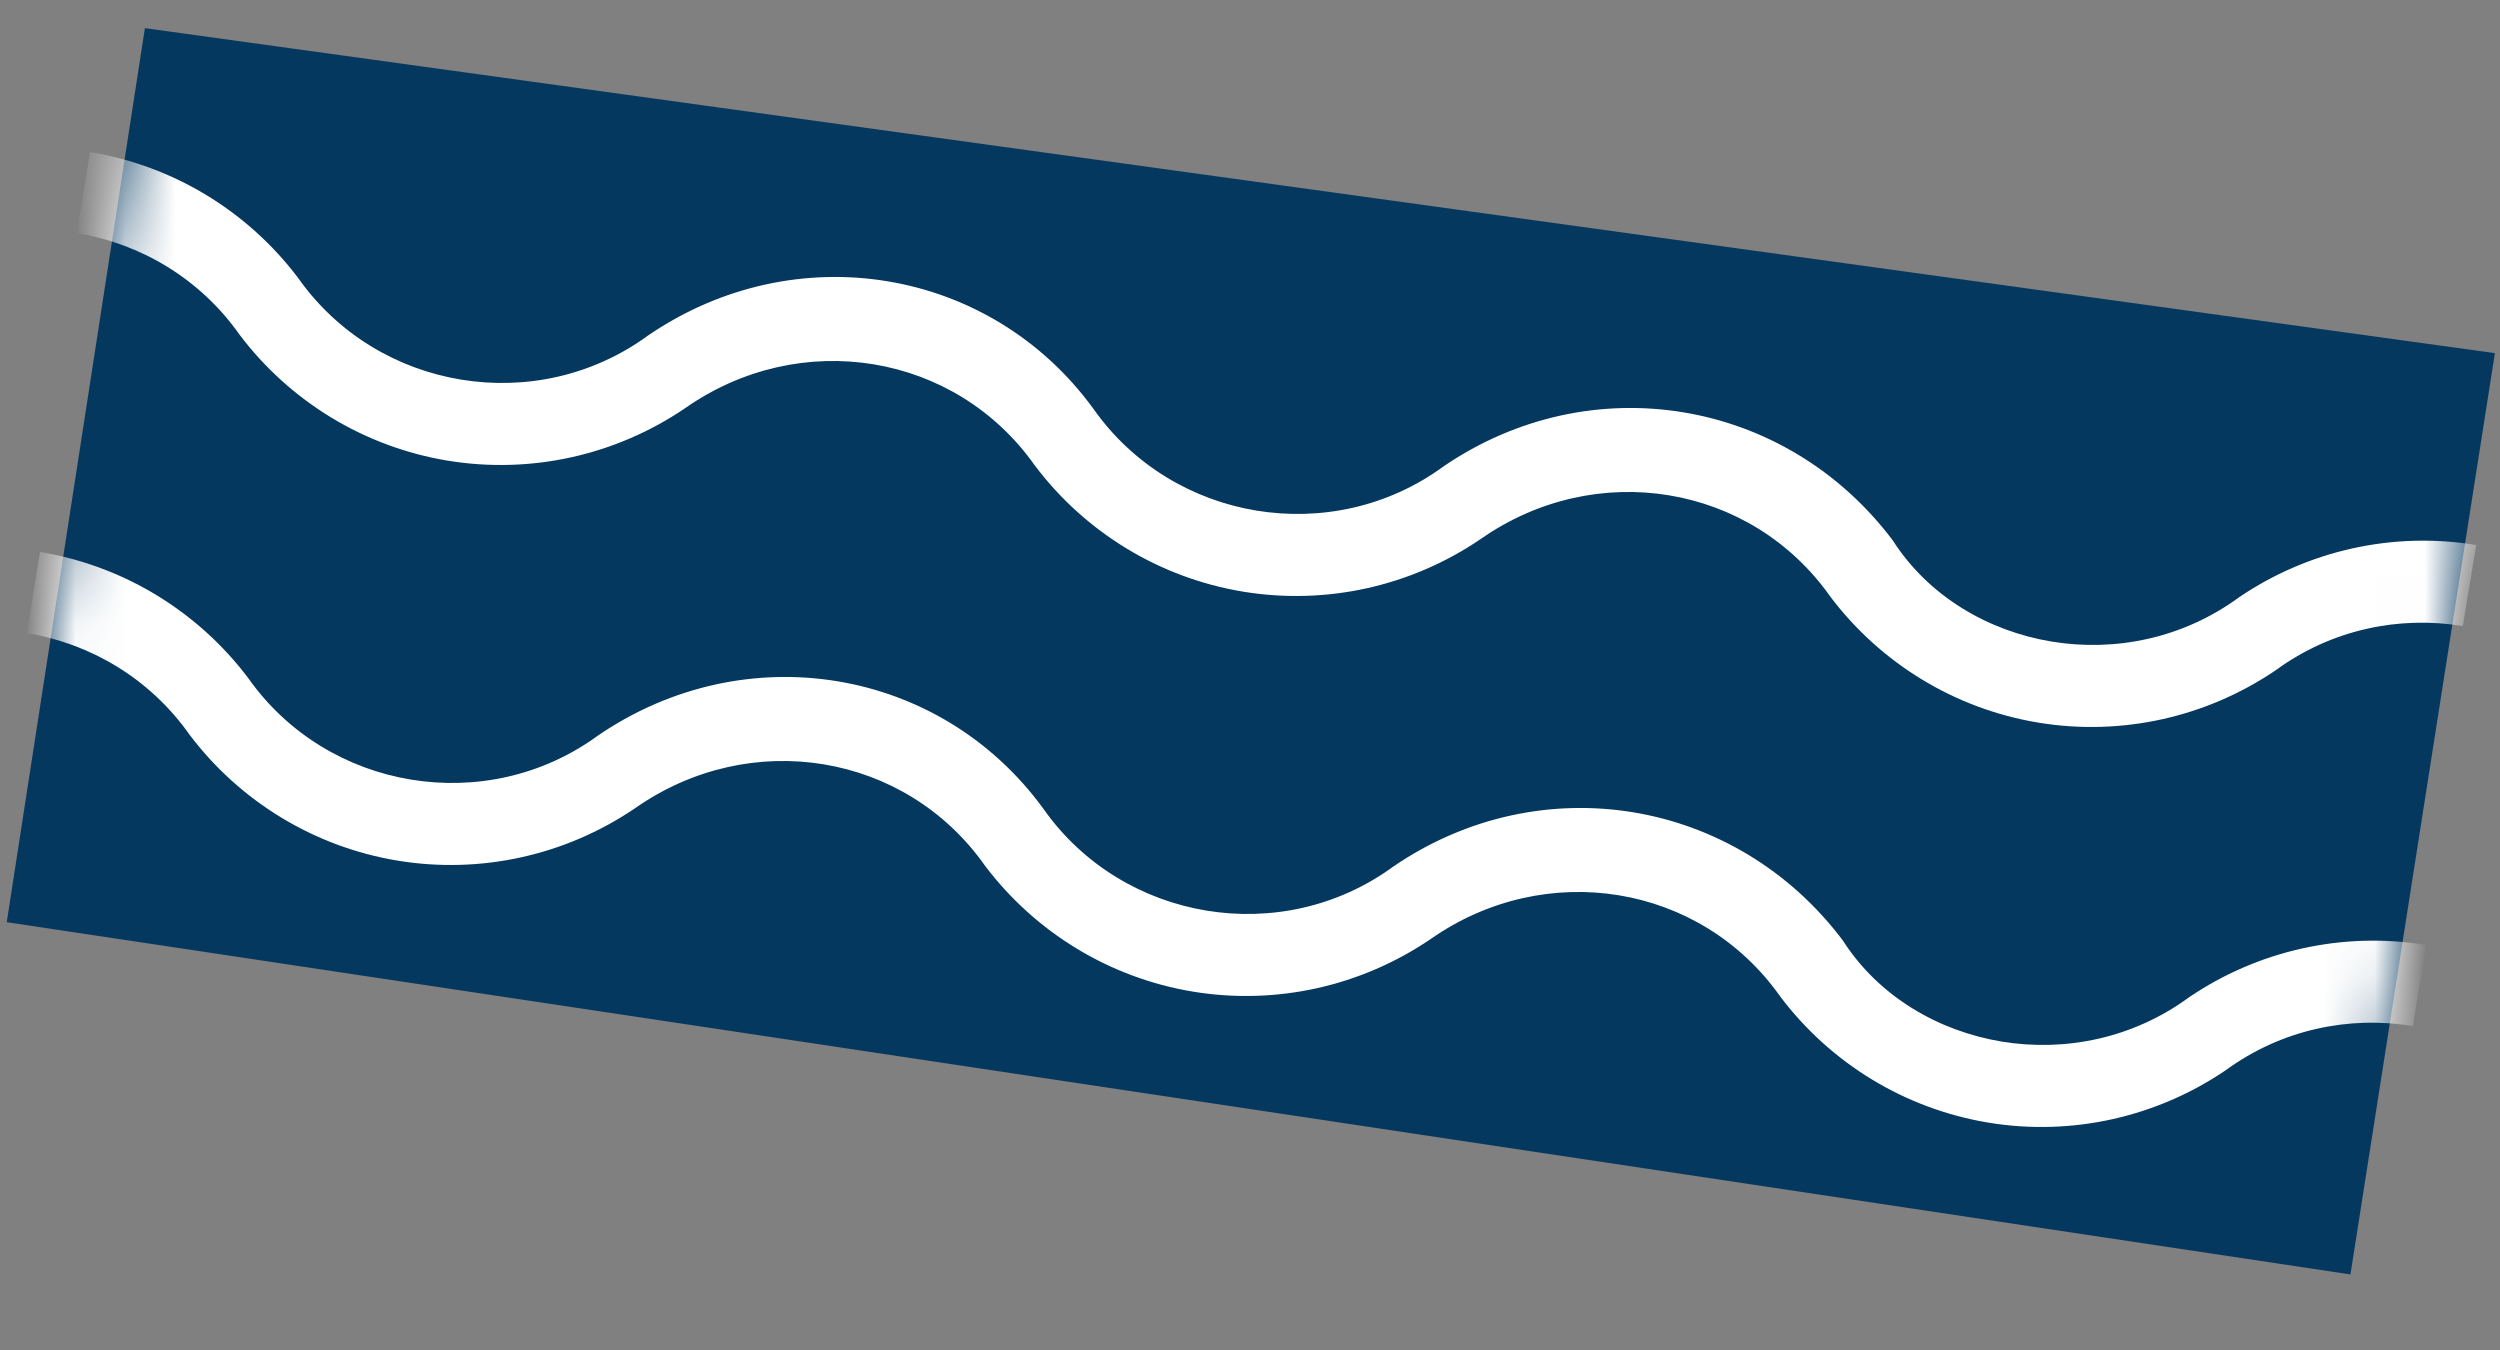 <svg width="50" height="27" viewBox="0 0 50 27" fill="none" xmlns="http://www.w3.org/2000/svg">
<rect x="0" y="0" width="50" height="27" fill="#808080" stroke="none"/>
<path d="M2.898 0.563L49.898 7.063L47.009 25.489L0.135 18.444L2.898 0.563Z" fill="#05385F"/>
<mask id="mask0" mask-type="alpha" maskUnits="userSpaceOnUse" x="0" y="0" width="50" height="27">
<rect x="2.941" y="0.65" width="47.4" height="18.588" transform="rotate(9.104 2.941 0.65)" fill="#05385F"/>
</mask>
<g mask="url(#mask0)">
<path d="M39.77 22.453C38.099 22.177 36.615 21.267 35.609 19.936C34.02 17.677 30.918 17.166 28.61 18.783C27.23 19.721 25.532 20.108 23.862 19.833C22.192 19.558 20.707 18.647 19.701 17.316C18.113 15.057 15.011 14.546 12.702 16.164C11.322 17.102 9.624 17.488 7.954 17.213C6.284 16.938 4.8 16.028 3.793 14.697C2.999 13.567 1.807 12.871 0.534 12.661L0.801 11.04C2.471 11.316 3.955 12.226 4.961 13.557C5.756 14.687 6.948 15.383 8.221 15.592C9.494 15.802 10.846 15.525 11.961 14.71C14.906 12.698 18.804 13.339 20.869 16.177C21.664 17.306 22.856 18.002 24.129 18.212C25.401 18.422 26.754 18.145 27.869 17.329C30.814 15.317 34.712 15.959 36.857 18.81C37.571 19.926 38.764 20.622 40.036 20.832C41.309 21.041 42.662 20.765 43.776 19.949C45.156 19.011 46.854 18.625 48.524 18.9L48.257 20.521C46.985 20.311 45.632 20.588 44.517 21.403C43.137 22.341 41.44 22.728 39.77 22.453Z" fill="white"/>
<path d="M40.77 14.453C39.099 14.178 37.615 13.267 36.609 11.936C35.02 9.677 31.918 9.166 29.61 10.783C28.23 11.722 26.532 12.108 24.862 11.833C23.192 11.558 21.707 10.647 20.701 9.316C19.113 7.057 16.011 6.546 13.702 8.164C12.322 9.102 10.624 9.488 8.954 9.213C7.284 8.938 5.8 8.028 4.793 6.696C3.999 5.567 2.807 4.871 1.534 4.661L1.801 3.041C3.471 3.316 4.955 4.226 5.961 5.557C6.756 6.687 7.948 7.383 9.221 7.592C10.494 7.802 11.846 7.525 12.961 6.71C15.906 4.698 19.804 5.339 21.869 8.177C22.664 9.306 23.856 10.002 25.129 10.212C26.401 10.421 27.754 10.145 28.869 9.329C31.814 7.317 35.712 7.959 37.857 10.81C38.571 11.926 39.764 12.622 41.036 12.832C42.309 13.041 43.662 12.765 44.776 11.949C46.156 11.011 47.854 10.625 49.524 10.9L49.257 12.521C47.985 12.311 46.632 12.588 45.517 13.403C44.137 14.341 42.44 14.728 40.77 14.453Z" fill="white"/>
</g>
</svg>
